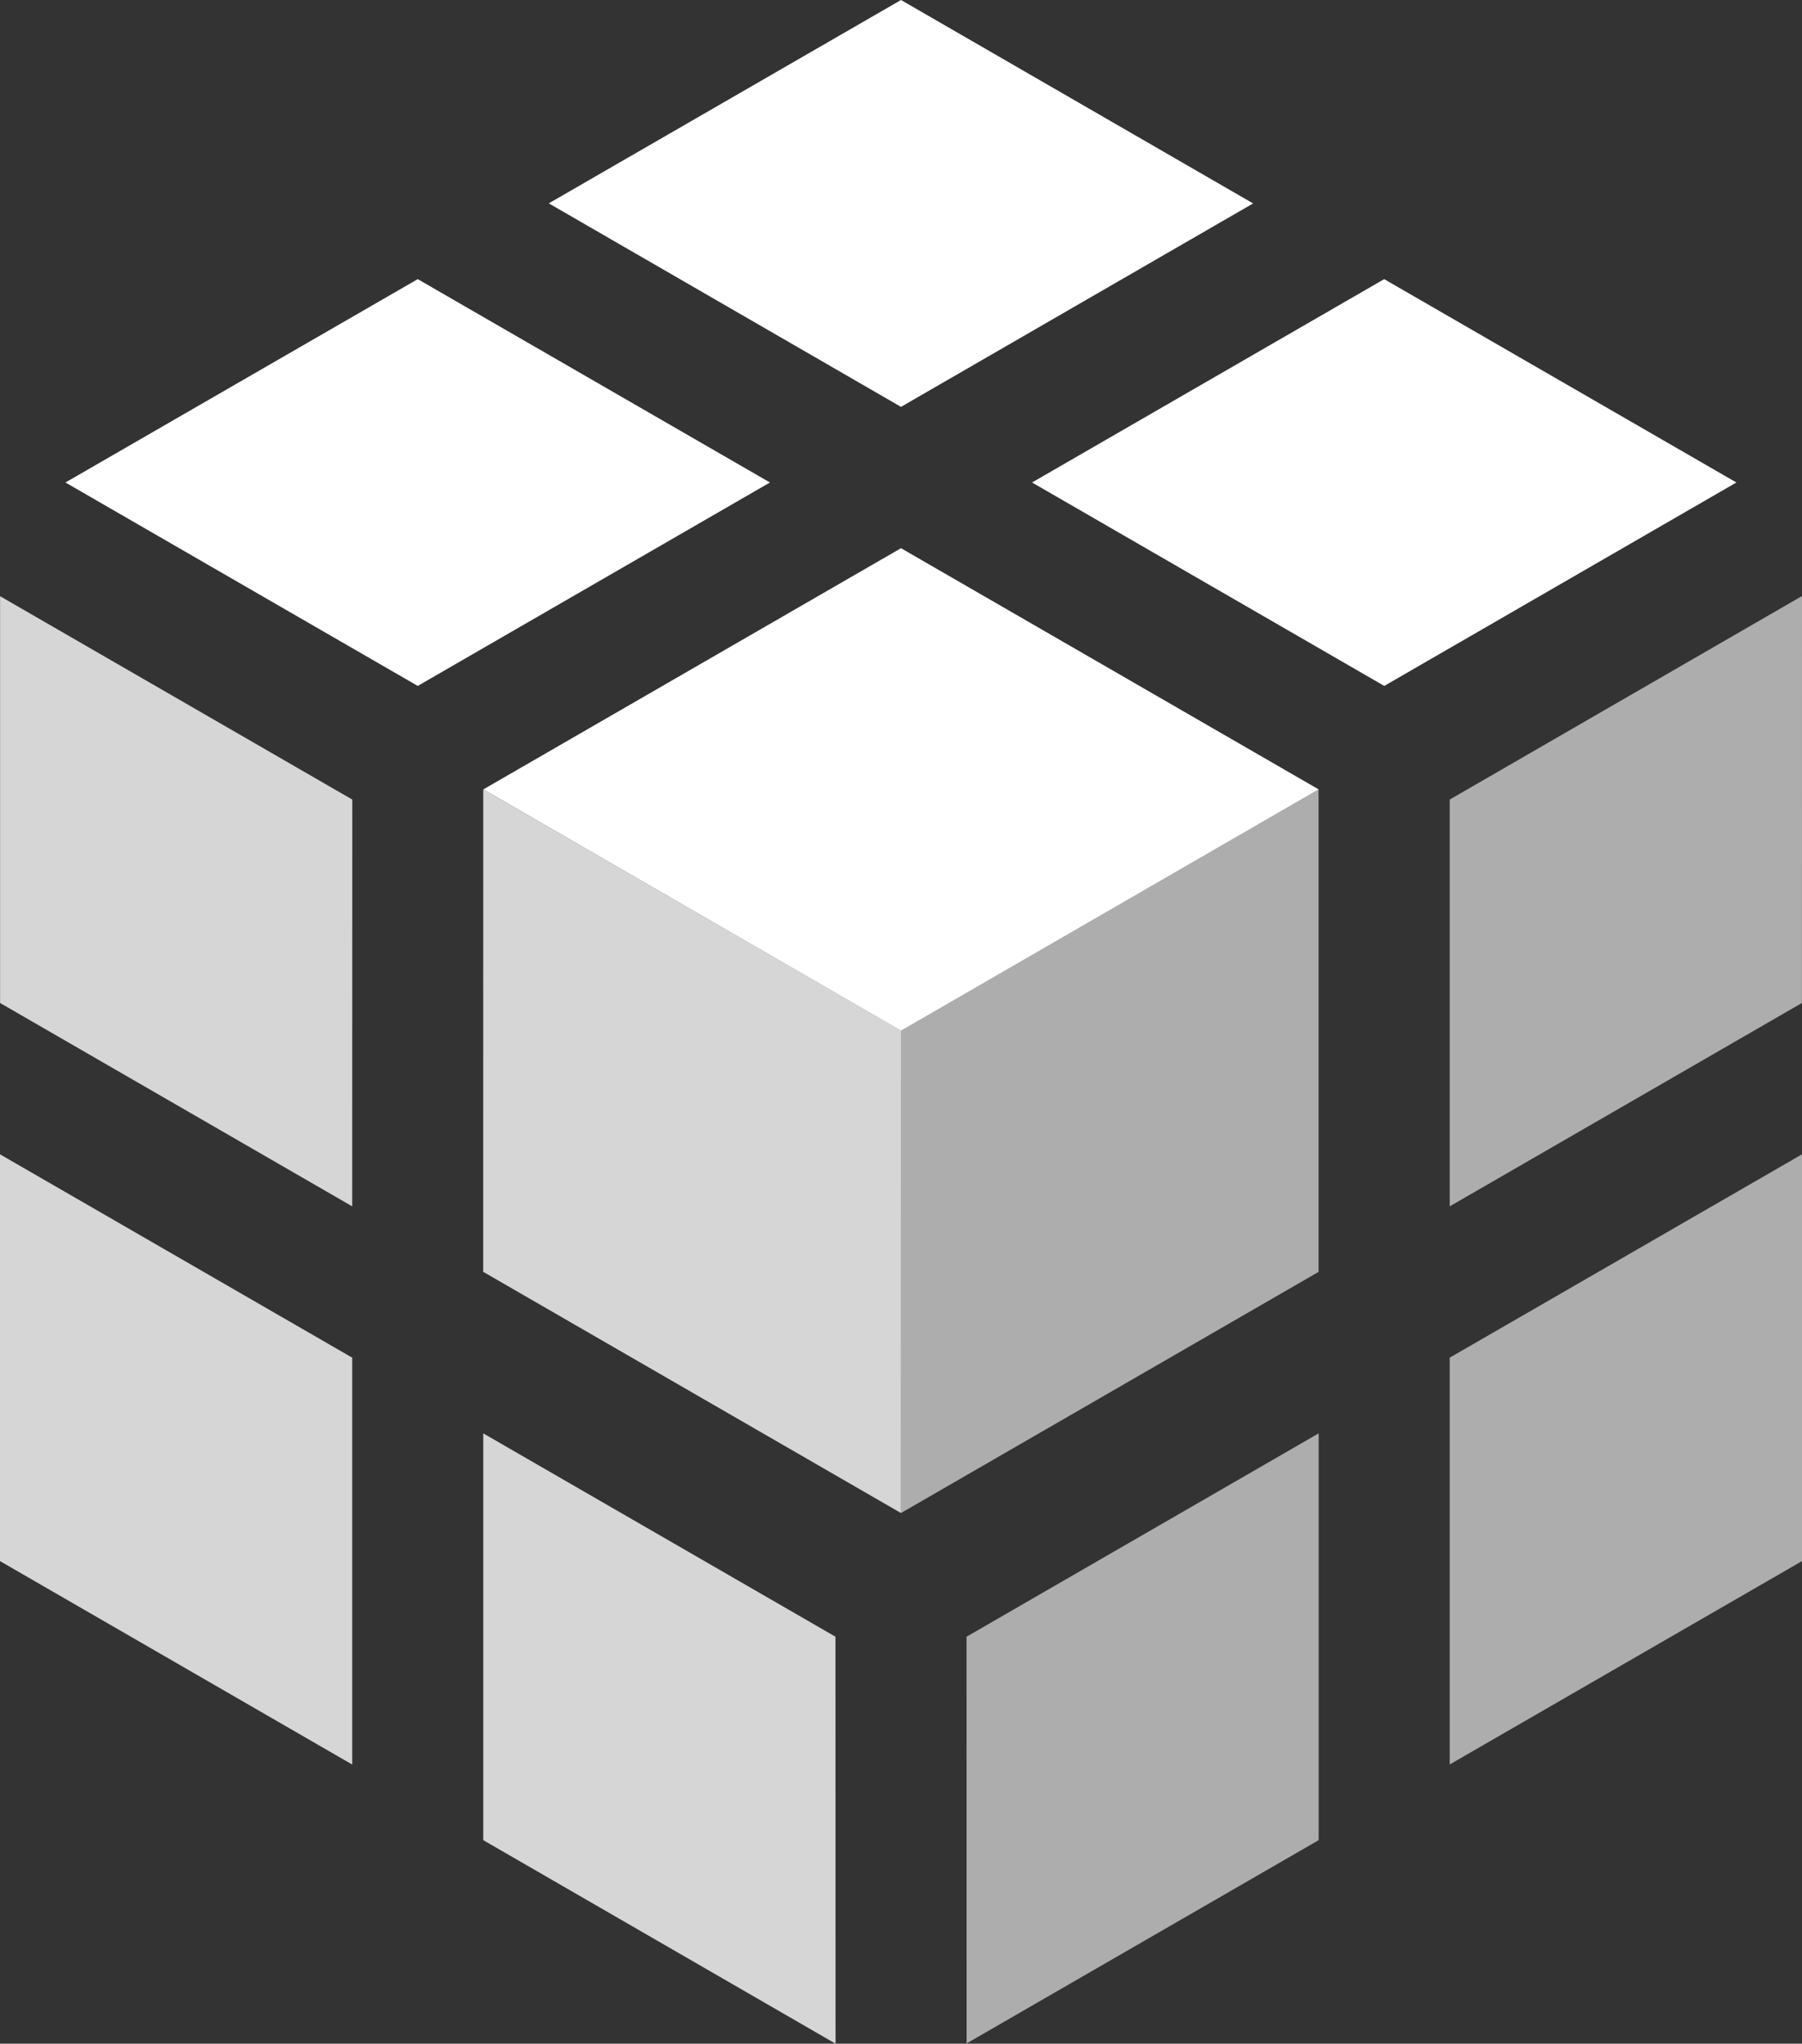 <svg xmlns="http://www.w3.org/2000/svg" viewBox="0 0 220 249.44"><rect x="0" y="0" width="220" height="249.44" fill="#333333" stroke="none"/><defs><style>.cls-1{fill:#fff;}.cls-2{opacity:0.6;}.cls-3{opacity:0.8;}</style></defs><g id="Layer_2" data-name="Layer 2"><g id="Logos"><polygon class="cls-1" points="160.99 96.35 110 66.91 59.01 96.35 110 125.8 160.99 96.35"/><polygon class="cls-1" points="110 49.66 67 24.82 110 0 152.99 24.83 110 49.66"/><polygon class="cls-1" points="169 83.72 211.99 58.89 168.99 34.07 126 58.89 169 83.72"/><polygon class="cls-1" points="94 58.89 51 34.07 7.99 58.89 51 83.72 94 58.89"/><g class="cls-2"><polygon class="cls-1" points="160.98 96.35 110 125.78 110 184.67 160.98 155.24 160.98 96.35"/><polygon class="cls-1" points="176.99 165.71 220 140.89 220 190.54 176.99 215.36 176.99 165.71"/><polygon class="cls-1" points="118 199.77 118.01 249.41 160.99 224.6 160.99 174.95 118 199.77"/><polygon class="cls-1" points="220 72.75 176.99 97.59 176.99 147.24 219.99 122.42 220 72.75"/></g><g class="cls-3"><polygon class="cls-1" points="43 215.37 0 190.54 0 140.89 43 165.71 43 215.37"/><polygon class="cls-1" points="0.01 122.42 43 147.24 43.01 97.59 0.01 72.77 0.01 122.42"/><polygon class="cls-1" points="102 199.77 59 174.95 59 224.6 102.01 249.44 102 199.77"/><polygon class="cls-1" points="110 125.79 59 96.35 58.99 155.23 109.99 184.67 110 125.79"/></g></g></g></svg>